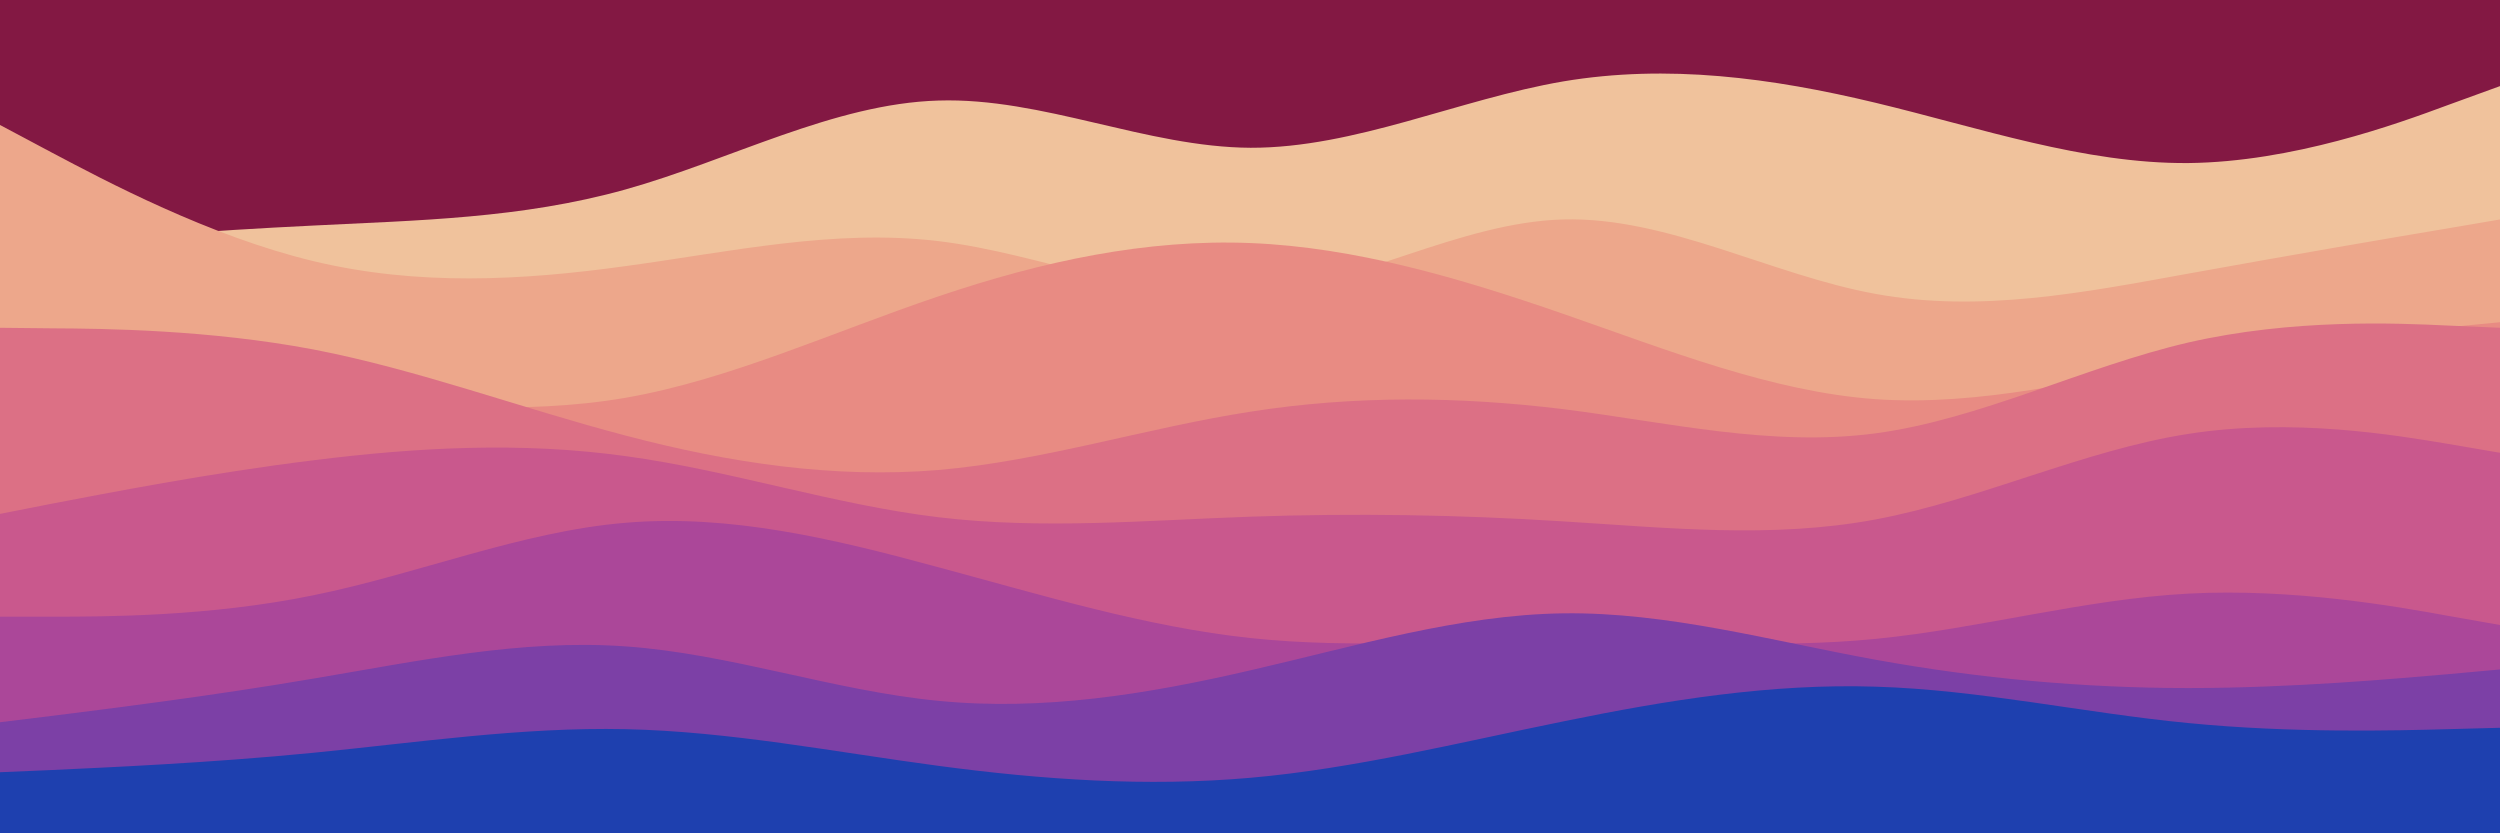 <svg id="visual" viewBox="0 0 900 300" width="900" height="300" xmlns="http://www.w3.org/2000/svg" xmlns:xlink="http://www.w3.org/1999/xlink" version="1.1"><rect x="0" y="0" width="900" height="300" fill="#831843"></rect><path d="M0 89L18.8 87.5C37.7 86 75.3 83 112.8 81.2C150.3 79.3 187.7 78.7 225.2 68.2C262.7 57.7 300.3 37.3 337.8 36.2C375.3 35 412.7 53 450.2 53.2C487.7 53.3 525.3 35.7 562.8 29.3C600.3 23 637.7 28 675.2 37C712.7 46 750.3 59 787.8 58.7C825.3 58.3 862.7 44.7 881.3 37.8L900 31L900 301L881.3 301C862.7 301 825.3 301 787.8 301C750.3 301 712.7 301 675.2 301C637.7 301 600.3 301 562.8 301C525.3 301 487.7 301 450.2 301C412.7 301 375.3 301 337.8 301C300.3 301 262.7 301 225.2 301C187.7 301 150.3 301 112.8 301C75.3 301 37.7 301 18.8 301L0 301Z" fill="#f0c29c"></path><path d="M0 45L18.8 55C37.7 65 75.3 85 112.8 94C150.3 103 187.7 101 225.2 95.8C262.7 90.7 300.3 82.3 337.8 86.8C375.3 91.3 412.7 108.7 450.2 105.8C487.7 103 525.3 80 562.8 79C600.3 78 637.7 99 675.2 105.8C712.7 112.7 750.3 105.3 787.8 98.5C825.3 91.7 862.7 85.3 881.3 82.2L900 79L900 301L881.3 301C862.7 301 825.3 301 787.8 301C750.3 301 712.7 301 675.2 301C637.7 301 600.3 301 562.8 301C525.3 301 487.7 301 450.2 301C412.7 301 375.3 301 337.8 301C300.3 301 262.7 301 225.2 301C187.7 301 150.3 301 112.8 301C75.3 301 37.7 301 18.8 301L0 301Z" fill="#eda78b"></path><path d="M0 148L18.8 146.8C37.7 145.7 75.3 143.3 112.8 144.3C150.3 145.3 187.7 149.7 225.2 143.2C262.7 136.7 300.3 119.3 337.8 106.7C375.3 94 412.7 86 450.2 87.5C487.7 89 525.3 100 562.8 113C600.3 126 637.7 141 675.2 143.7C712.7 146.3 750.3 136.7 787.8 130C825.3 123.3 862.7 119.7 881.3 117.8L900 116L900 301L881.3 301C862.7 301 825.3 301 787.8 301C750.3 301 712.7 301 675.2 301C637.7 301 600.3 301 562.8 301C525.3 301 487.7 301 450.2 301C412.7 301 375.3 301 337.8 301C300.3 301 262.7 301 225.2 301C187.7 301 150.3 301 112.8 301C75.3 301 37.7 301 18.8 301L0 301Z" fill="#e88b83"></path><path d="M0 118L18.8 118.2C37.7 118.3 75.3 118.7 112.8 125.8C150.3 133 187.7 147 225.2 156.8C262.7 166.7 300.3 172.3 337.8 169.2C375.3 166 412.7 154 450.2 148.2C487.7 142.3 525.3 142.7 562.8 147.3C600.3 152 637.7 161 675.2 156C712.7 151 750.3 132 787.8 123.3C825.3 114.7 862.7 116.3 881.3 117.2L900 118L900 301L881.3 301C862.7 301 825.3 301 787.8 301C750.3 301 712.7 301 675.2 301C637.7 301 600.3 301 562.8 301C525.3 301 487.7 301 450.2 301C412.7 301 375.3 301 337.8 301C300.3 301 262.7 301 225.2 301C187.7 301 150.3 301 112.8 301C75.3 301 37.7 301 18.8 301L0 301Z" fill="#dc7085"></path><path d="M0 185L18.8 181.3C37.7 177.7 75.3 170.3 112.8 165.7C150.3 161 187.7 159 225.2 164.2C262.7 169.3 300.3 181.7 337.8 186.2C375.3 190.7 412.7 187.3 450.2 186C487.7 184.7 525.3 185.3 562.8 187.7C600.3 190 637.7 194 675.2 187C712.7 180 750.3 162 787.8 156.2C825.3 150.3 862.7 156.7 881.3 159.8L900 163L900 301L881.3 301C862.7 301 825.3 301 787.8 301C750.3 301 712.7 301 675.2 301C637.7 301 600.3 301 562.8 301C525.3 301 487.7 301 450.2 301C412.7 301 375.3 301 337.8 301C300.3 301 262.7 301 225.2 301C187.7 301 150.3 301 112.8 301C75.3 301 37.7 301 18.8 301L0 301Z" fill="#c9588d"></path><path d="M0 222L18.8 222C37.7 222 75.3 222 112.8 214.3C150.3 206.7 187.7 191.3 225.2 188.2C262.7 185 300.3 194 337.8 204.2C375.3 214.3 412.7 225.7 450.2 229.7C487.7 233.7 525.3 230.3 562.8 230.3C600.3 230.3 637.7 233.7 675.2 230C712.7 226.3 750.3 215.7 787.8 213.7C825.3 211.7 862.7 218.3 881.3 221.7L900 225L900 301L881.3 301C862.7 301 825.3 301 787.8 301C750.3 301 712.7 301 675.2 301C637.7 301 600.3 301 562.8 301C525.3 301 487.7 301 450.2 301C412.7 301 375.3 301 337.8 301C300.3 301 262.7 301 225.2 301C187.7 301 150.3 301 112.8 301C75.3 301 37.7 301 18.8 301L0 301Z" fill="#ab4799"></path><path d="M0 260L18.8 257.7C37.7 255.3 75.3 250.7 112.8 244.3C150.3 238 187.7 230 225.2 232.7C262.7 235.3 300.3 248.7 337.8 252.3C375.3 256 412.7 250 450.2 241.3C487.7 232.7 525.3 221.3 562.8 220.8C600.3 220.3 637.7 230.7 675.2 237.5C712.7 244.3 750.3 247.7 787.8 247.7C825.3 247.7 862.7 244.3 881.3 242.7L900 241L900 301L881.3 301C862.7 301 825.3 301 787.8 301C750.3 301 712.7 301 675.2 301C637.7 301 600.3 301 562.8 301C525.3 301 487.7 301 450.2 301C412.7 301 375.3 301 337.8 301C300.3 301 262.7 301 225.2 301C187.7 301 150.3 301 112.8 301C75.3 301 37.7 301 18.8 301L0 301Z" fill="#7c40a6"></path><path d="M0 278L18.8 277.2C37.7 276.3 75.3 274.7 112.8 271C150.3 267.3 187.7 261.7 225.2 262.5C262.7 263.3 300.3 270.7 337.8 275.7C375.3 280.7 412.7 283.3 450.2 280C487.7 276.7 525.3 267.3 562.8 259.7C600.3 252 637.7 246 675.2 247.2C712.7 248.3 750.3 256.7 787.8 260.3C825.3 264 862.7 263 881.3 262.5L900 262L900 301L881.3 301C862.7 301 825.3 301 787.8 301C750.3 301 712.7 301 675.2 301C637.7 301 600.3 301 562.8 301C525.3 301 487.7 301 450.2 301C412.7 301 375.3 301 337.8 301C300.3 301 262.7 301 225.2 301C187.7 301 150.3 301 112.8 301C75.3 301 37.7 301 18.8 301L0 301Z" fill="#1e40af"></path></svg>